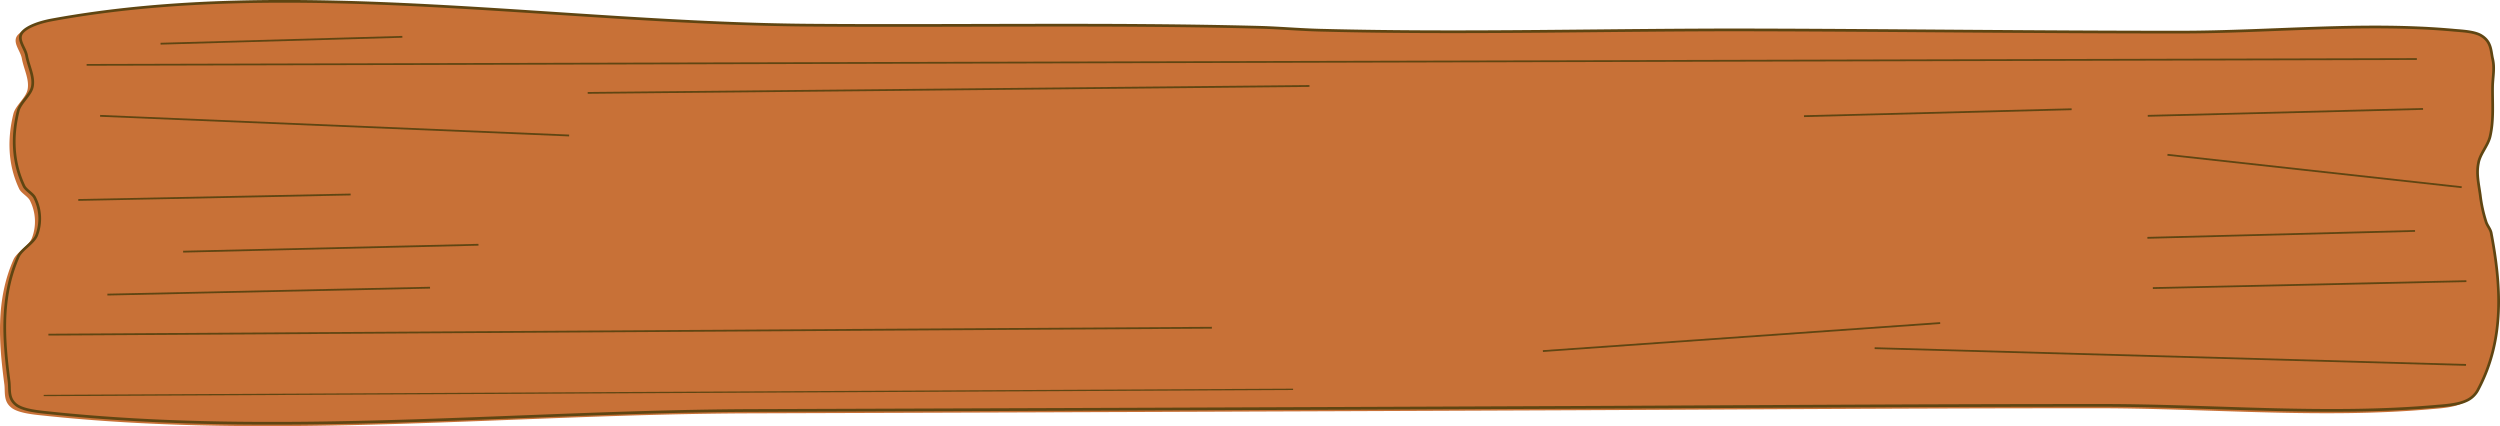 <svg xmlns="http://www.w3.org/2000/svg" viewBox="0 0 686.52 117.03"><defs><style>.cls-1,.cls-2{fill:#c87137;}.cls-2,.cls-3,.cls-4,.cls-5{stroke:#5f4512;}.cls-2{stroke-width:0.75px;}.cls-3,.cls-4,.cls-5{fill:none;}.cls-3{stroke-width:0.5px;}.cls-4{stroke-width:0.36px;}.cls-5{stroke-width:0.49px;}</style></defs><title>buttonImage</title><g id="Layer_2" data-name="Layer 2"><g id="svg1266"><path id="path4530" class="cls-1" d="M13.19,6.21c65.7-12,139.3,1.1,208.9,1.5,41.1.3,82.3-.5,123.4.6,5.6.2,11.2.7,16.9.8,39.3,1,78.7-.2,118.1-.1,38.9.1,77.8.6,116.7.6,25.2,0,50.8-2.8,75.6-.5,2.5.2,5.5.4,7.2,1.4,2.9,1.7,2.7,4.2,3.2,6.4.6,2.4.1,4.8,0,7.3-.1,4.7.4,9.4-.7,14.1-.6,2.5-2.8,4.8-3.2,7.3-.6,2.9.1,5.8.5,8.7a39.18,39.18,0,0,0,1.6,7.4c.3,1,1.2,2,1.4,3,2.7,14.2,3.8,29.1-3.5,42.9a6.68,6.68,0,0,1-3.5,3.3c-2,.9-5,1.2-7.6,1.4-30.9,2.8-62.7-.3-94.1-.2-51.5,0-103.1.4-154.6.6q-106.65.45-213.3.8c-64.8.2-130.9,7.4-194.4.6-3-.3-6.4-.7-8.3-1.9-2.7-1.8-2-4.4-2.3-6.7-1.5-11.4-2.4-23.1,2.5-34.2.9-2.1,4.3-3.8,5.1-6a12.71,12.71,0,0,0-.5-10.1c-.5-1.2-2.4-2.1-3-3.3C2.09,45.21,2,38,3.69,31.21c.6-2.3,3.5-4.4,3.9-6.7.5-2.8-1.1-5.6-1.6-8.5-.4-2.1-2.7-4.4-1.2-6.3,1.4-1.7,5-2.9,8.4-3.5Z"/><path id="path2480" class="cls-2" d="M14.49,5.42c65.7-12,139.3,1.1,208.9,1.5,41.1.3,82.3-.5,123.4.6,5.6.2,11.2.7,16.9.8,39.3,1,78.7-.2,118.1-.1,38.9.1,77.8.6,116.7.6,25.2,0,50.8-2.8,75.6-.5,2.5.2,5.5.4,7.2,1.4,2.9,1.7,2.7,4.2,3.2,6.4.6,2.4.1,4.8,0,7.3-.1,4.7.4,9.4-.7,14.1-.6,2.5-2.8,4.8-3.2,7.3-.6,2.9.1,5.8.5,8.7a39.18,39.18,0,0,0,1.6,7.4c.3,1,1.2,2,1.4,3,2.7,14.2,3.8,29.1-3.5,42.9a6.68,6.68,0,0,1-3.5,3.3c-2,.9-5,1.2-7.6,1.4-30.9,2.8-62.7-.3-94.1-.2-51.5,0-103.1.4-154.6.6q-106.65.45-213.3.8c-64.8.2-130.9,7.4-194.4.6-3-.3-6.4-.7-8.3-1.9-2.7-1.8-2-4.4-2.3-6.7C1,93.32.09,81.62,5,70.52c.9-2.1,4.3-3.8,5.1-6a12.71,12.71,0,0,0-.5-10.1c-.5-1.2-2.4-2.1-3-3.3-3.2-6.7-3.3-13.9-1.6-20.7.6-2.3,3.5-4.4,3.9-6.7.5-2.8-1.1-5.6-1.6-8.5-.4-2.1-2.7-4.4-1.2-6.3,1.4-1.7,5-2.9,8.4-3.5Z"/><path id="path4544" class="cls-3" d="M332.79,90l-319.5,1.9"/><path id="path4546" class="cls-3" d="M532.79,88.71l-109.1,7.7"/><path id="path4548" class="cls-3" d="M96.29,53.41l-74.8,1.5"/><path id="path4552-7" class="cls-3" d="M110.49,10.11,44.09,12"/><path id="path4554-9" class="cls-4" d="M355.09,106.91,12,108.61"/><path id="path4556" class="cls-3" d="M677.19,100.21l-162.4-4.6"/><path id="path4562-5" class="cls-3" d="M665.39,29.91l-75.6,1.9"/><path id="path4564" class="cls-5" d="M663.69,16.21l-639.9,1.6"/><path id="path4566-7" class="cls-3" d="M677.29,77.21l-86.1,1.9"/><path id="path4568" class="cls-3" d="M676,51.41l-80.8-8.9"/><path id="path4572" class="cls-3" d="M131.39,67.21l-81.1,1.9"/><path id="path4574-5" class="cls-3" d="M118.09,79l-88.6,1.9"/><path id="path4578" class="cls-3" d="M359.59,23.61l-198.2,1.9"/><path id="path4580" class="cls-3" d="M156.29,37.21l-128.8-5.4"/><path id="path4582-2" class="cls-3" d="M663.19,63.41l-73.5,1.9"/><path id="path4584" class="cls-3" d="M568.89,30l-73.5,1.9"/></g></g></svg>